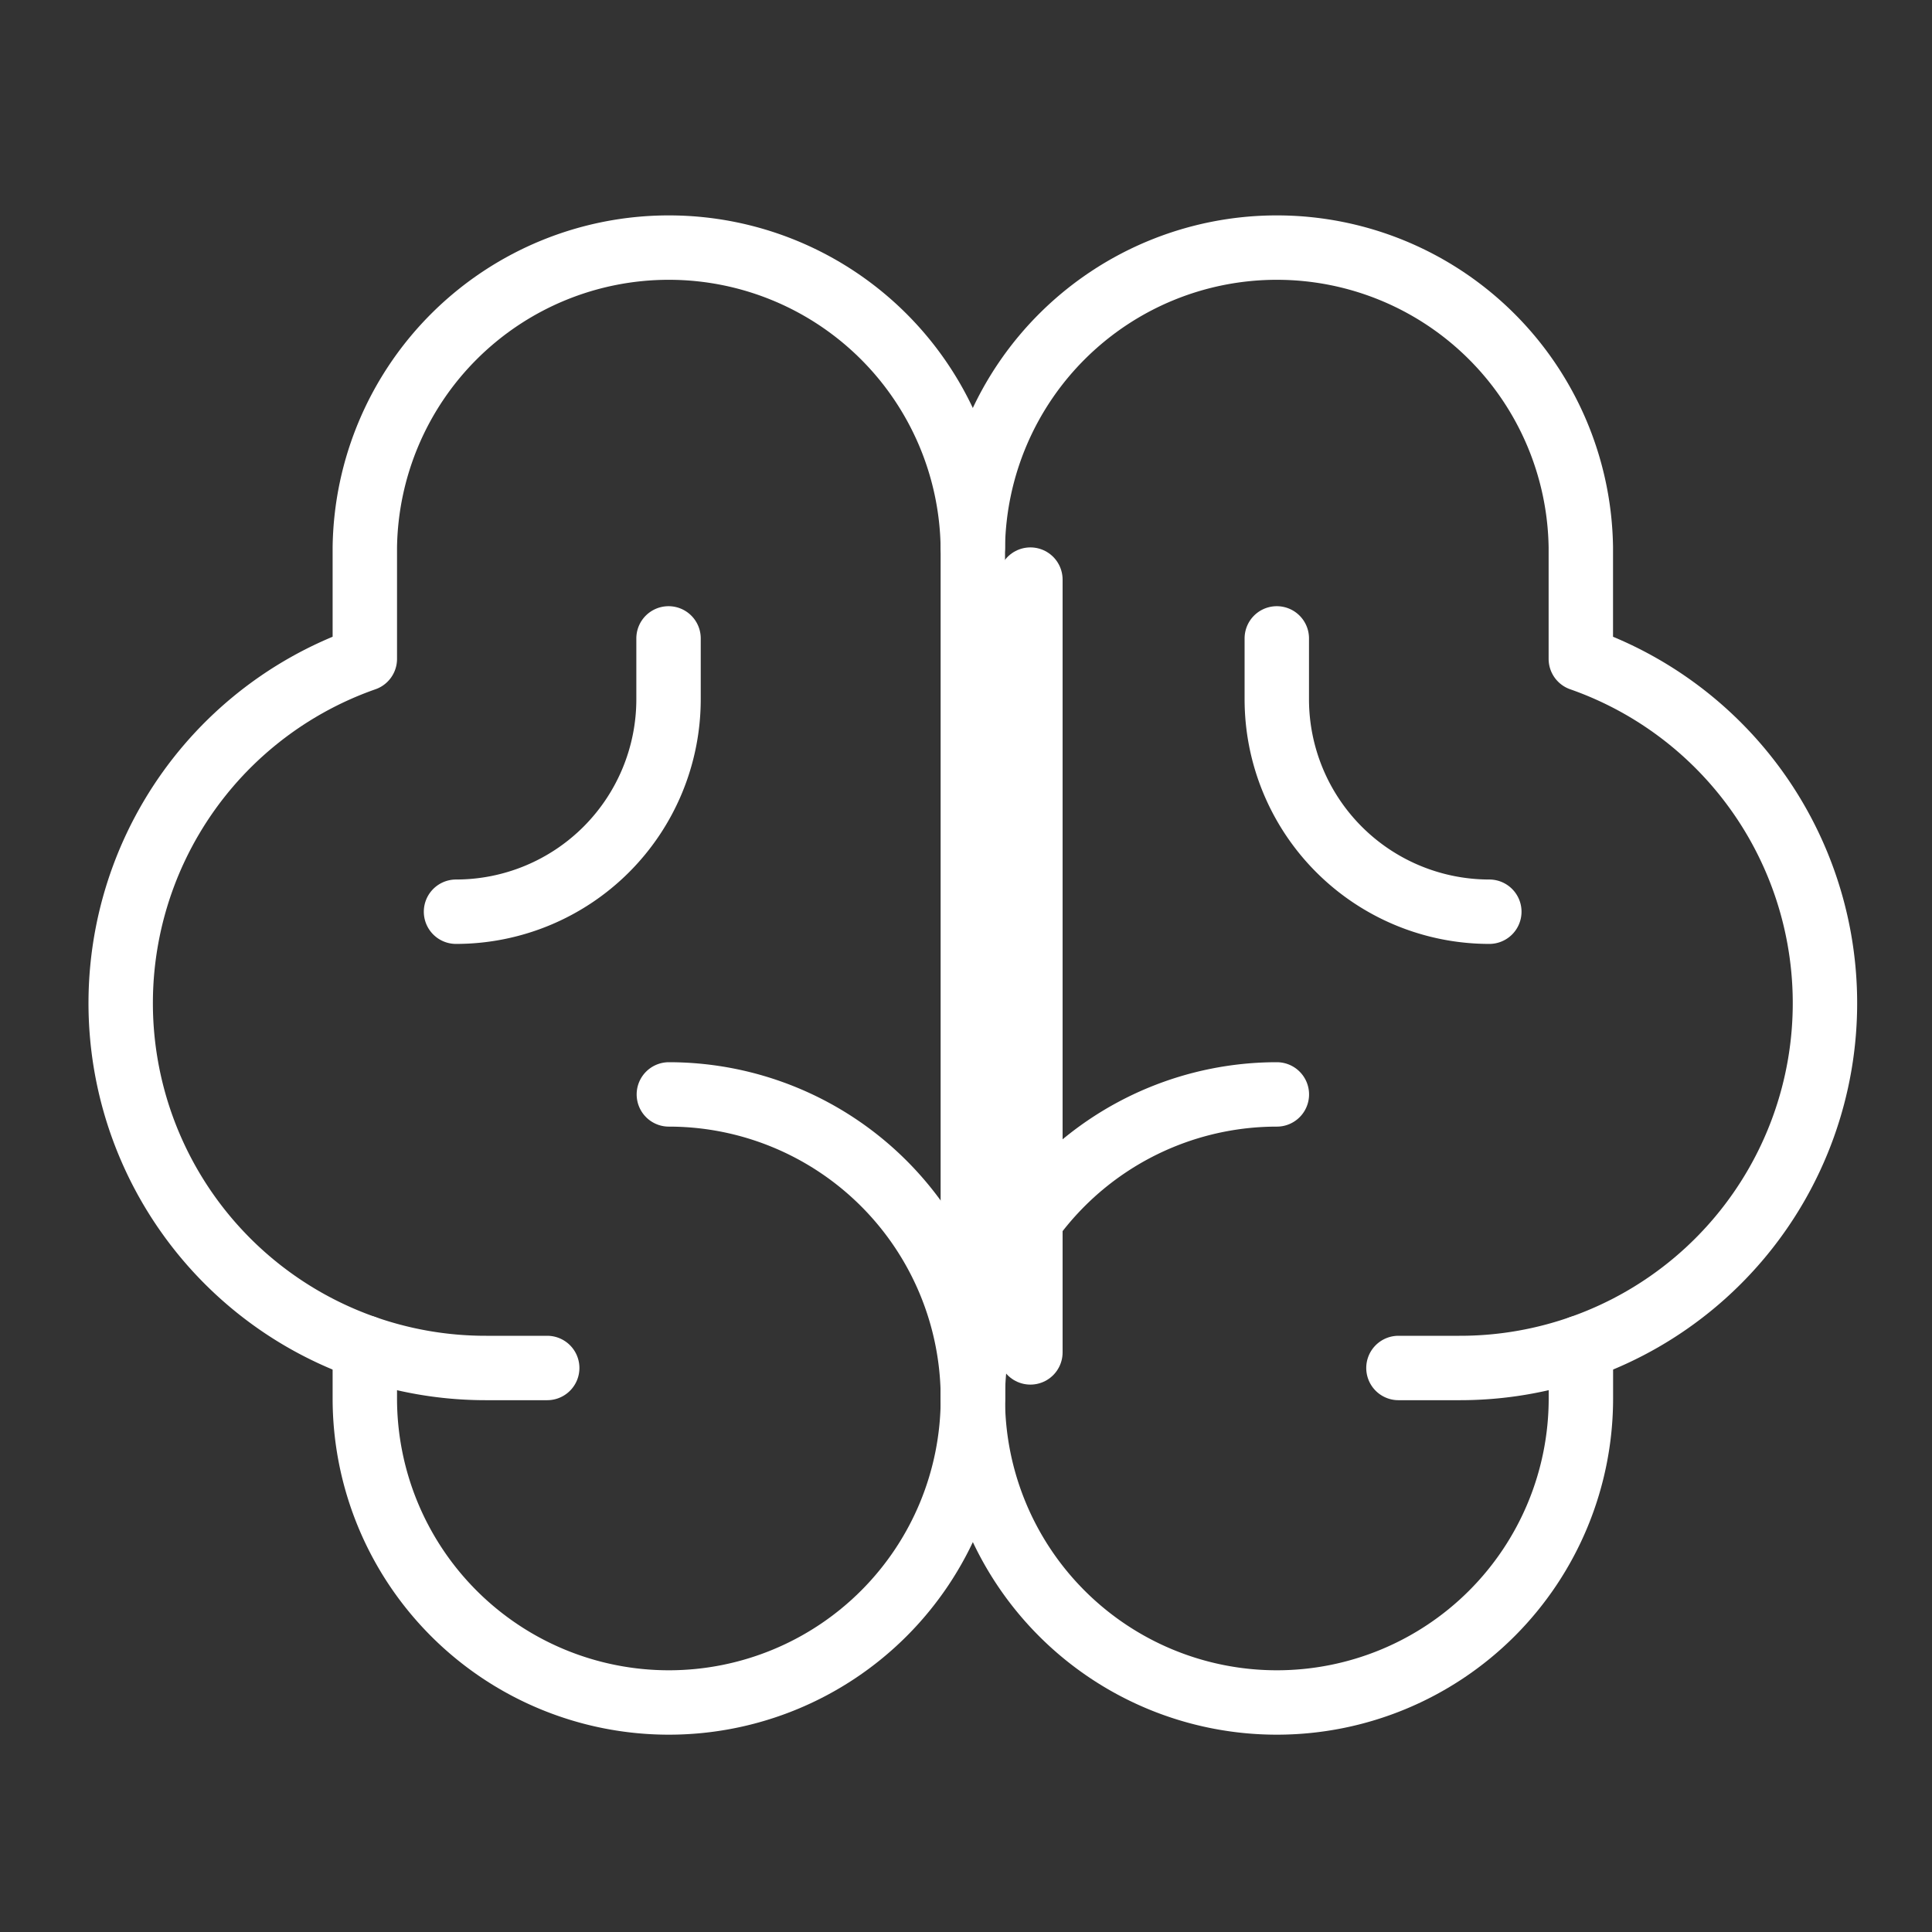 <svg id="brain" xmlns="http://www.w3.org/2000/svg" width="30" height="30" viewBox="0 0 30 30">
  <rect x="0" y="0" width="30" height="30" fill="#333333" stroke="none"/>
  <rect id="Rectangle_4707" data-name="Rectangle 4707" width="30" height="30" fill="none"/>
  <line id="Line_19" data-name="Line 19" y1="12" transform="translate(16 9)" fill="none" stroke="#fff" stroke-linecap="round" stroke-linejoin="round" stroke-width="1"/>
  <path id="Path_3404" data-name="Path 3404" d="M52.721,144A4.721,4.721,0,1,1,48,148.721v-.791" transform="translate(-42.335 -127.006)" fill="none" stroke="#fff" stroke-linecap="round" stroke-linejoin="round" stroke-width="1"/>
  <path id="Path_3405" data-name="Path 3405" d="M132.721,144a4.721,4.721,0,1,0,4.721,4.721v-.791" transform="translate(-112.894 -127.006)" fill="none" stroke="#fff" stroke-linecap="round" stroke-linejoin="round" stroke-width="1"/>
  <path id="Path_3406" data-name="Path 3406" d="M22.491,49.466h-.944a5.665,5.665,0,0,1-1.888-11.011V36.721a4.721,4.721,0,0,1,9.441,0V49.938" transform="translate(-13.994 -28.224)" fill="none" stroke="#fff" stroke-linecap="round" stroke-linejoin="round" stroke-width="1"/>
  <path id="Path_3407" data-name="Path 3407" d="M134.609,49.466h.944a5.665,5.665,0,0,0,1.888-11.011V36.721a4.721,4.721,0,0,0-9.441,0" transform="translate(-112.894 -28.224)" fill="none" stroke="#fff" stroke-linecap="round" stroke-linejoin="round" stroke-width="1"/>
  <path id="Path_3408" data-name="Path 3408" d="M63.3,84v.944a3.3,3.3,0,0,1-3.3,3.3" transform="translate(-52.919 -74.087)" fill="none" stroke="#fff" stroke-linecap="round" stroke-linejoin="round" stroke-width="1"/>
  <path id="Path_3409" data-name="Path 3409" d="M168,84v.944a3.3,3.3,0,0,0,3.3,3.3" transform="translate(-148.174 -74.087)" fill="none" stroke="#fff" stroke-linecap="round" stroke-linejoin="round" stroke-width="1"/>
</svg>
